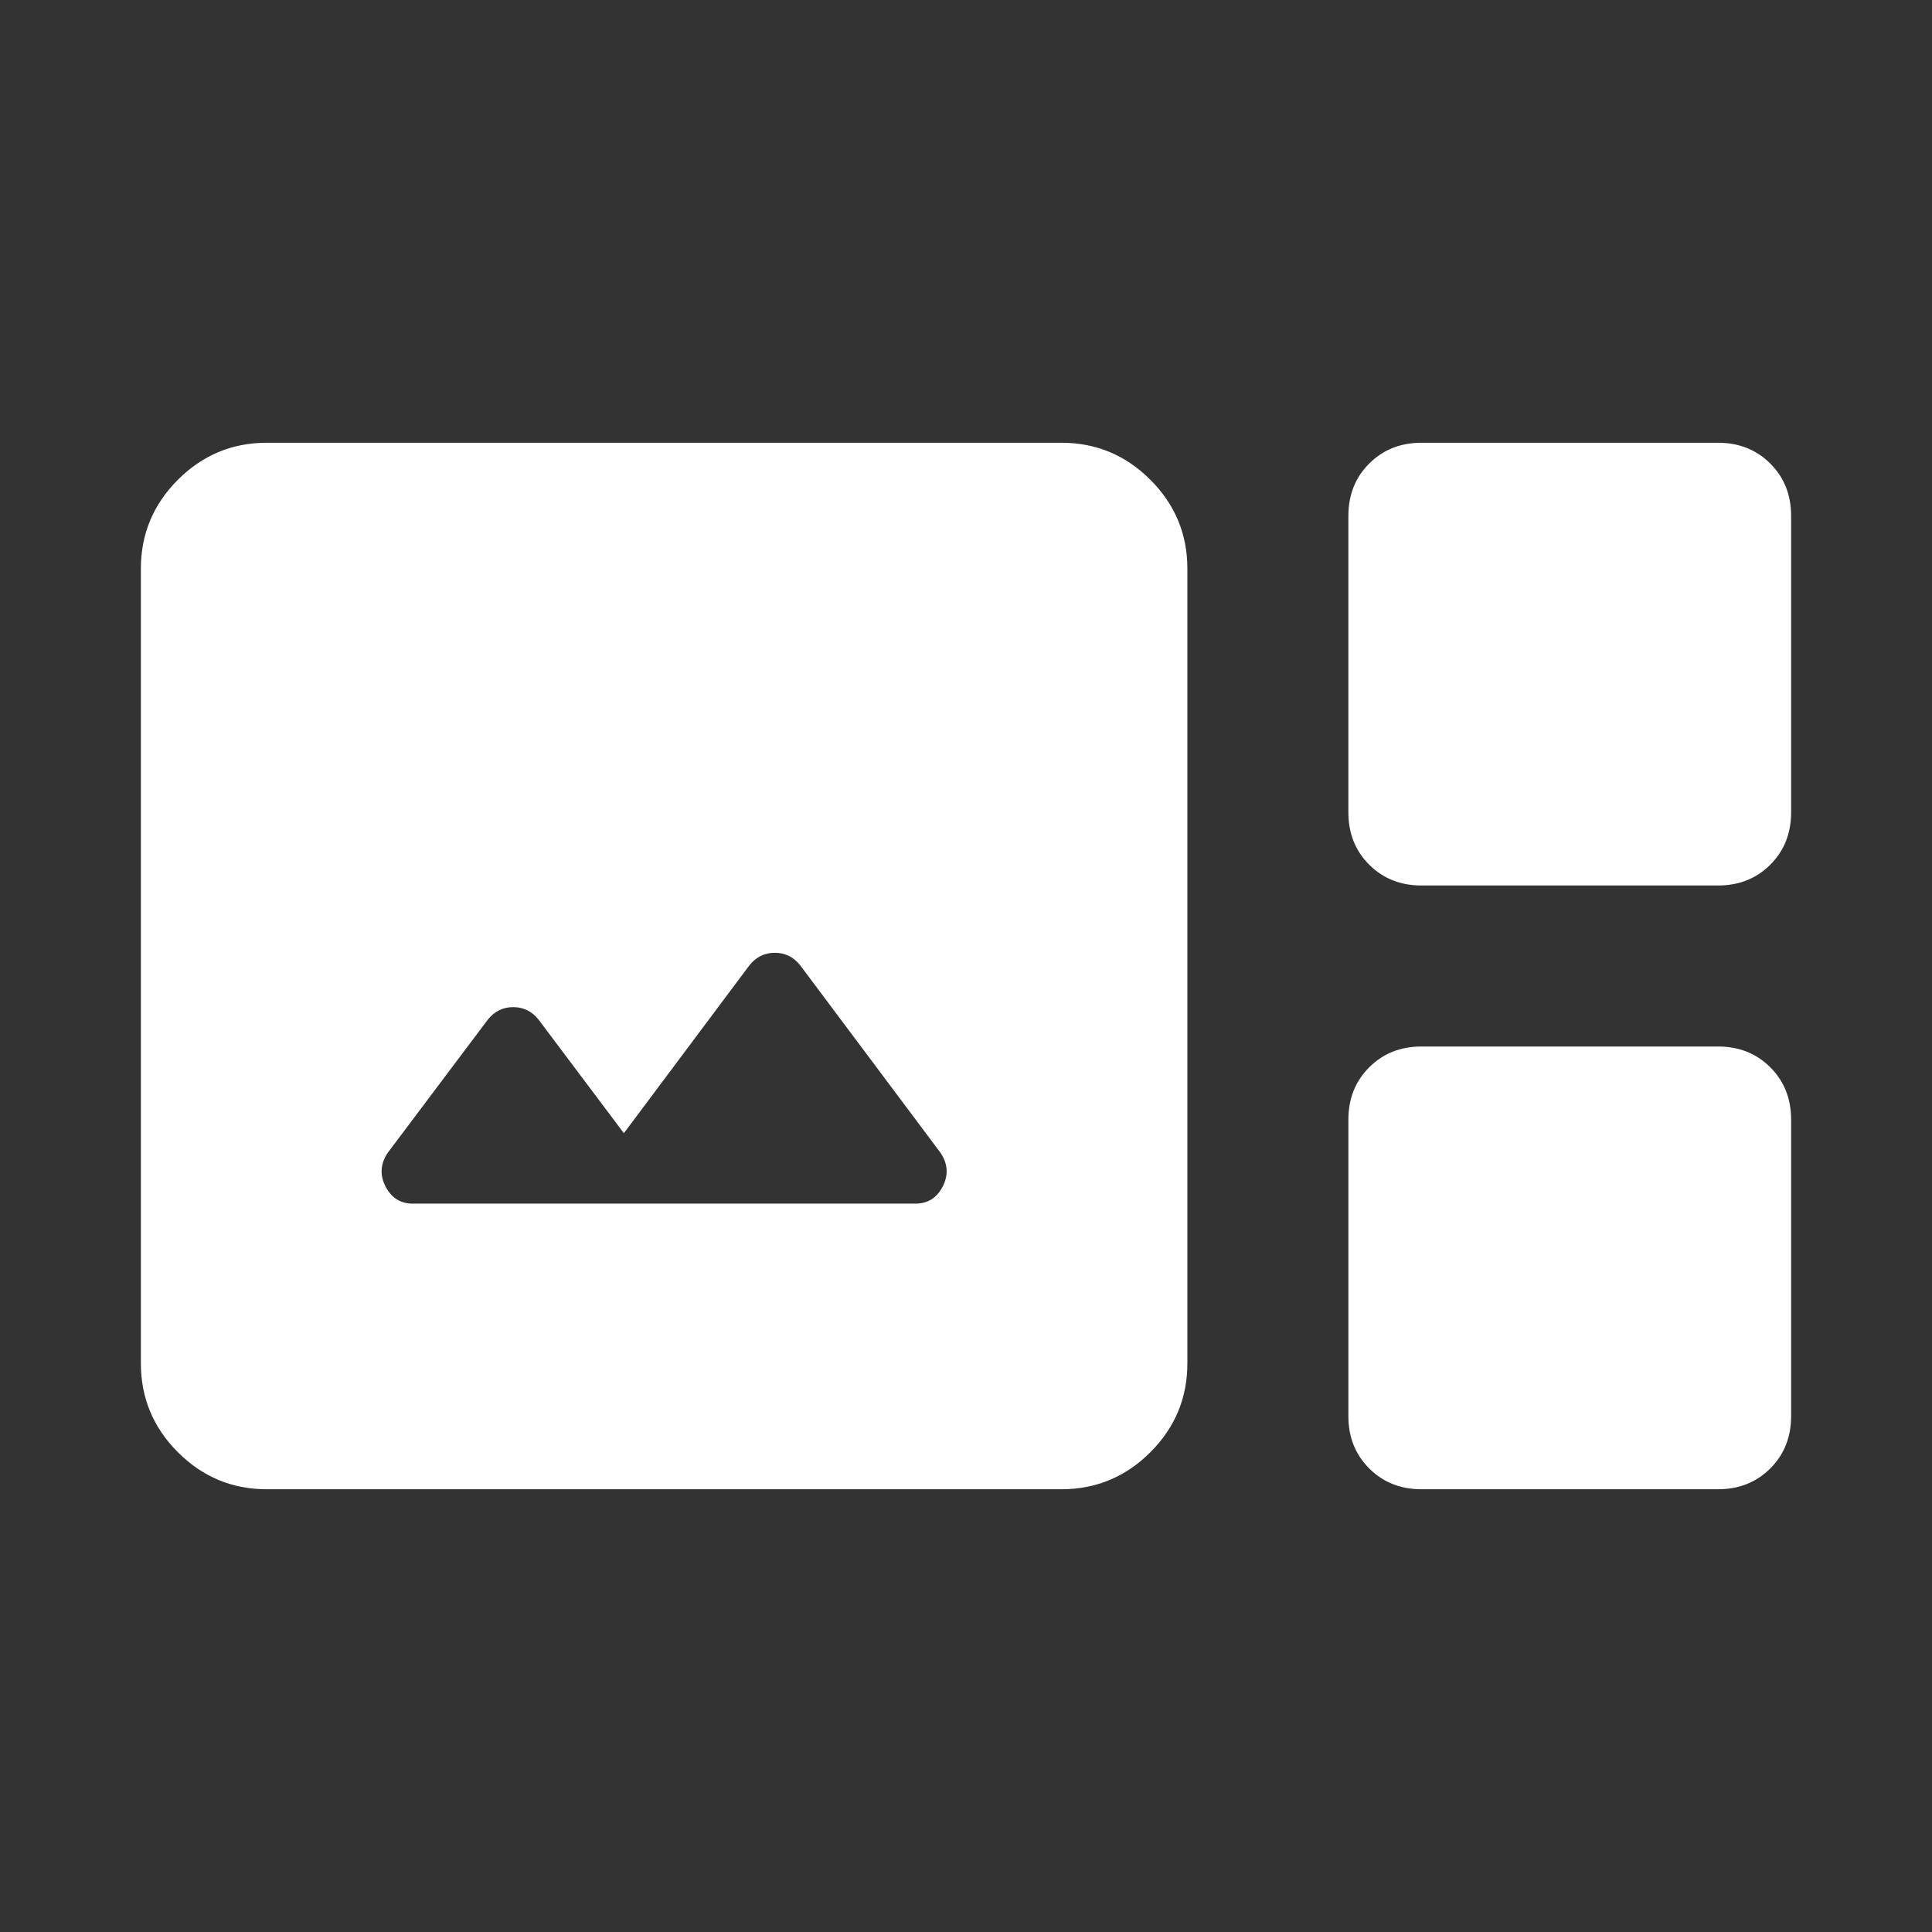 <svg fill='white' xmlns="http://www.w3.org/2000/svg" height="40" viewBox="0 -960 960 960" width="40"><rect x="0" y="-960" width="960" height="960" fill="#333333" stroke="none"/><path d="M132.566-220.001q-25.776 0-44.17-18.395-18.394-18.394-18.394-44.169v-394.87q0-25.775 18.394-44.169 18.394-18.395 44.17-18.395h394.87q25.775 0 44.169 18.395 18.394 18.394 18.394 44.169v394.87q0 25.775-18.394 44.169-18.394 18.395-44.169 18.395h-394.87ZM706.343-520q-15.652 0-25.998-10.346-10.346-10.346-10.346-25.998v-147.311q0-15.651 10.346-25.997 10.346-10.347 25.998-10.347h147.311q15.652 0 25.998 10.347 10.346 10.346 10.346 25.997v147.311q0 15.652-10.346 25.998Q869.306-520 853.654-520H706.343ZM205.129-361.923h249.744q9.166 0 13.544-8.487t-.98-16.641l-69.872-93.359q-4.949-6.154-12.564-6.154-7.616 0-12.564 6.154l-62.436 83.487-42.436-56.487q-4.949-6.154-12.564-6.154-7.616 0-12.564 6.154l-49.872 66.359q-5.359 8.154-.981 16.641 4.378 8.487 13.545 8.487Zm501.214 141.922q-15.652 0-25.998-10.347-10.346-10.346-10.346-25.997v-147.311q0-15.652 10.346-25.998Q690.691-440 706.343-440h147.311q15.652 0 25.998 10.346 10.346 10.346 10.346 25.998v147.311q0 15.651-10.346 25.997-10.346 10.347-25.998 10.347H706.343Z"/></svg>
